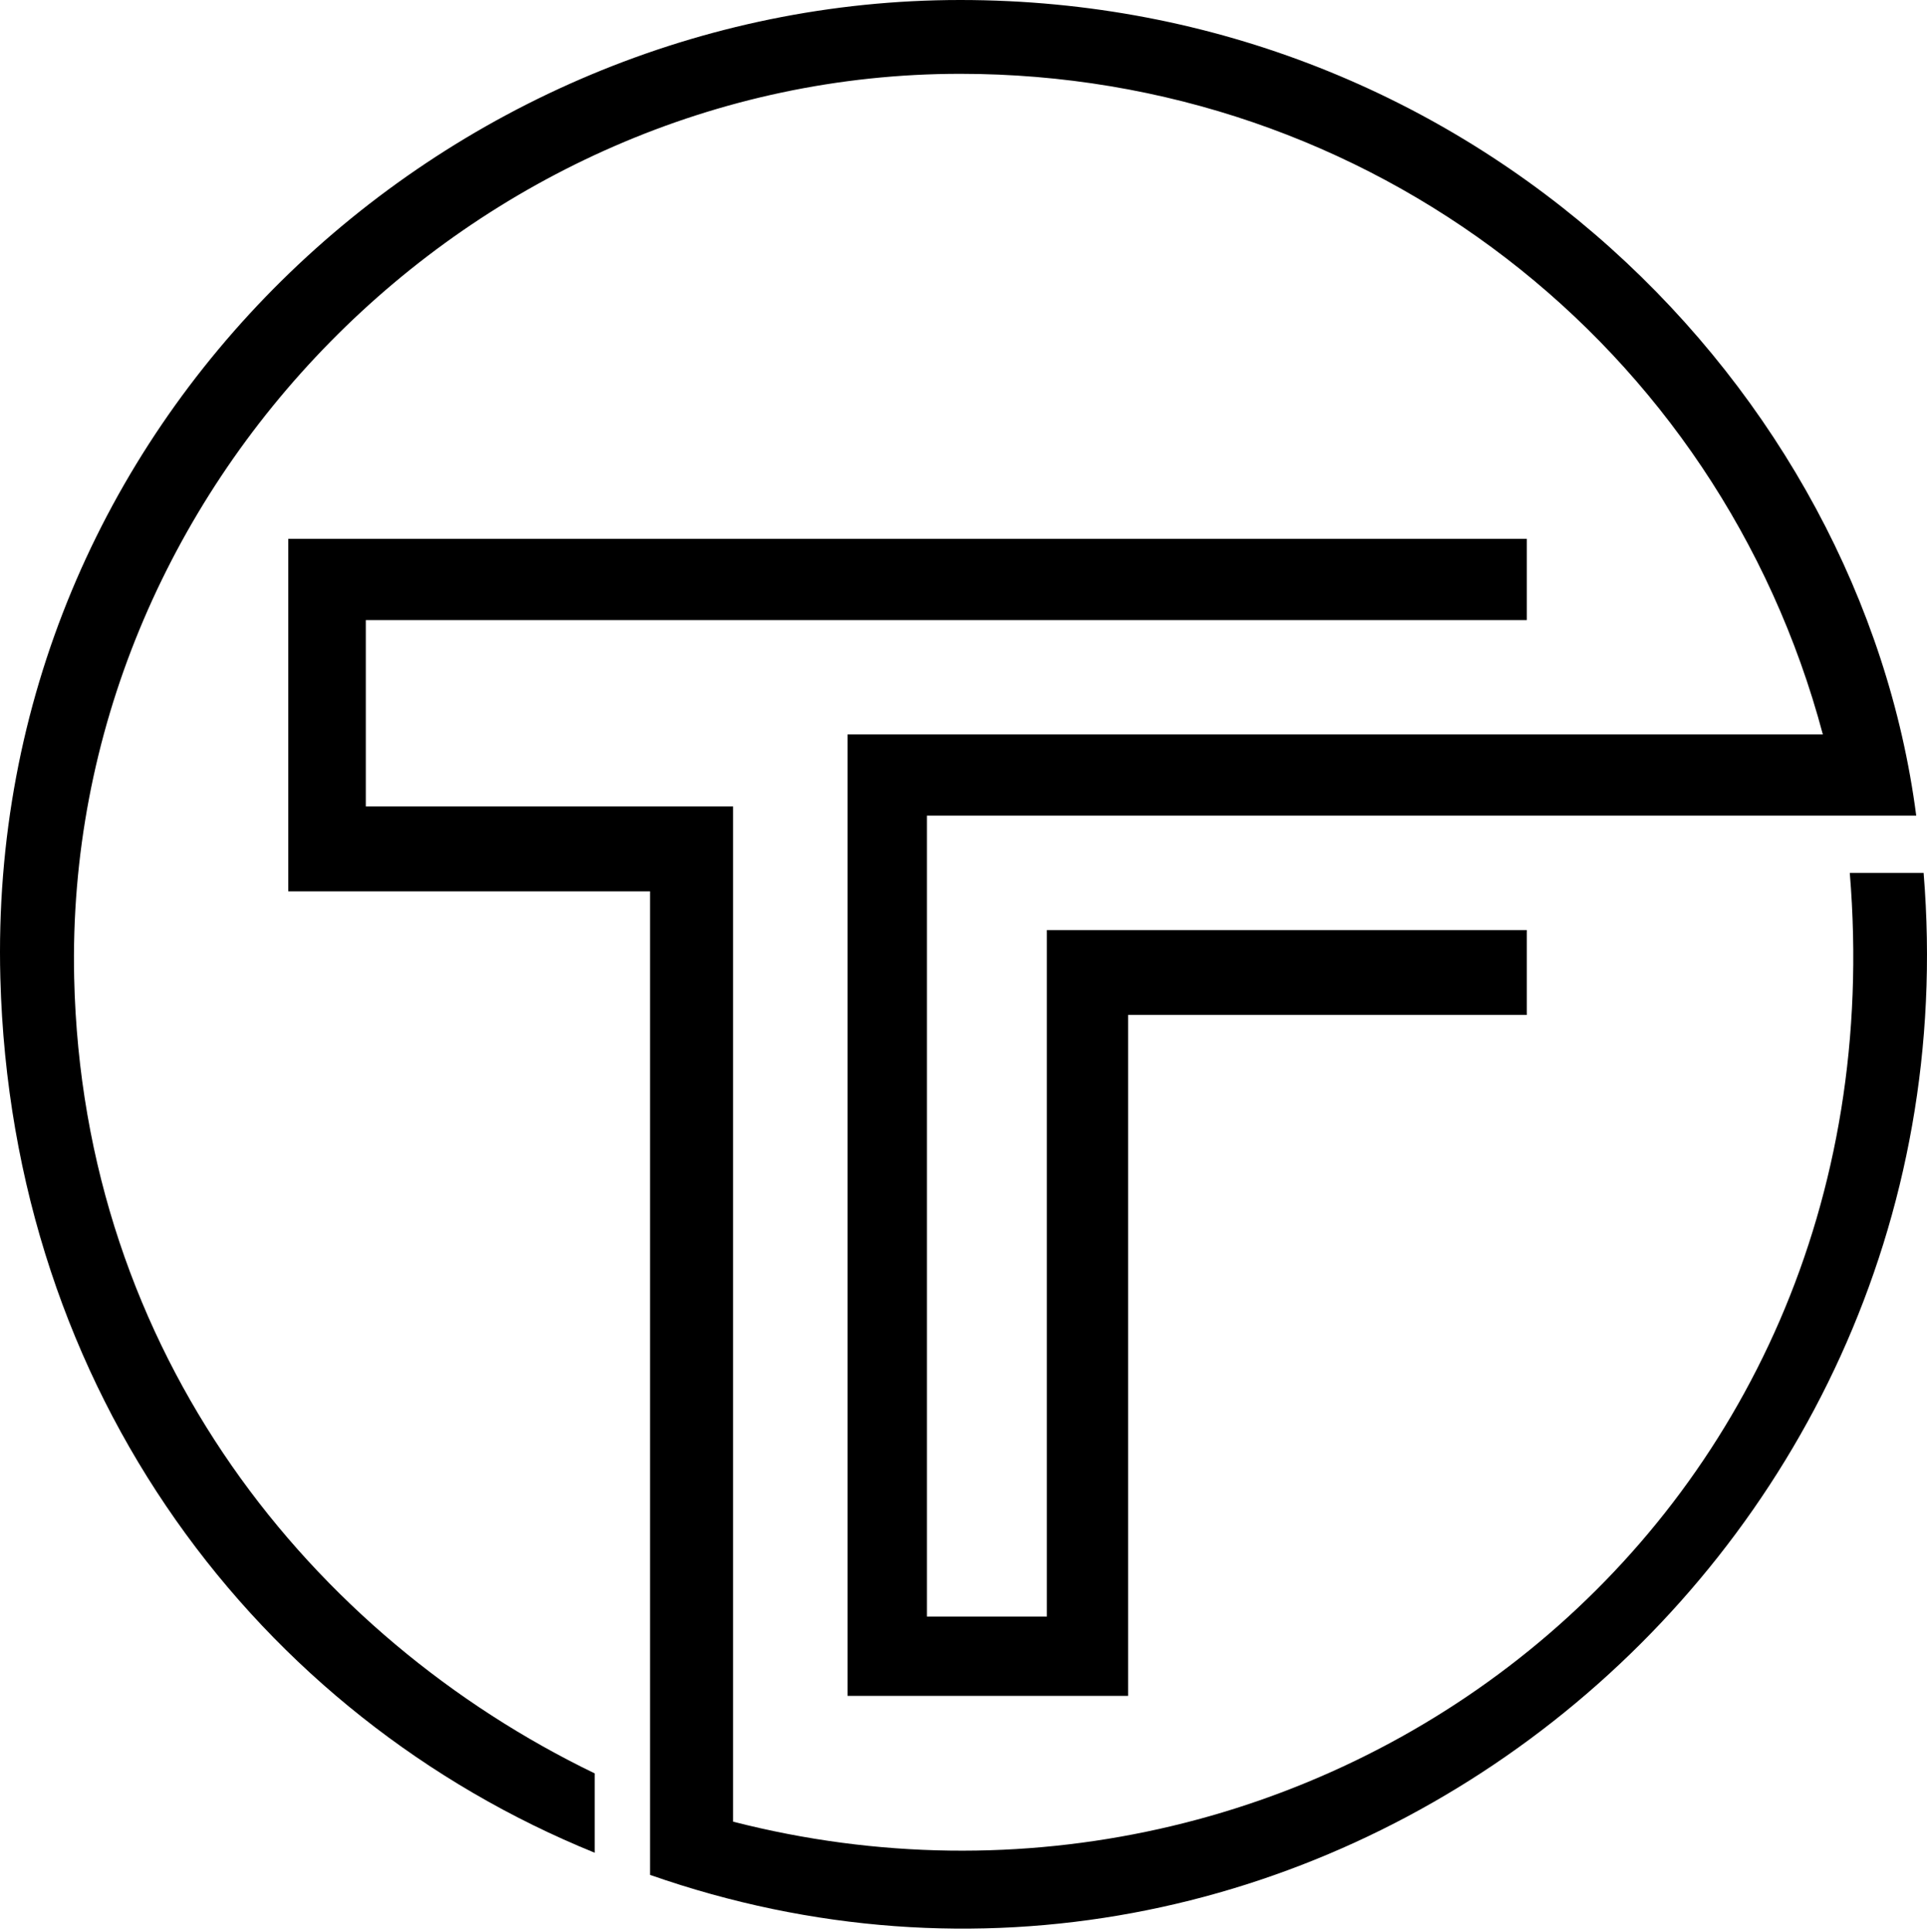 <svg width="349" height="350" viewBox="0 0 349 350" fill="none" xmlns="http://www.w3.org/2000/svg">
<path d="M335.015 158.116H348.386C358.749 284.475 236.067 381.083 117.731 339.632V325.387V161.459H52.211V97.611H276.515V112.319H66.251V146.082H132.773V329.991C237.597 356.876 344.904 277.739 335.015 158.116Z" fill="black"/>
<path d="M153.499 307.207V133.045H330.138C311.382 62.587 248.056 13.371 173.89 13.371C85.639 13.371 11.428 88.251 13.434 177.17C14.972 245.35 56.557 296.51 107.702 321.247V335.621C46.862 310.884 2.062 252.384 0.063 177.17C-2.612 76.551 80.625 0 173.89 0C267.155 0 337.021 70.534 347.049 147.753H333.343H167.873V292.832H189.602V168.479H276.515V183.856H204.31V307.207H153.499Z" fill="black"/>
</svg>

